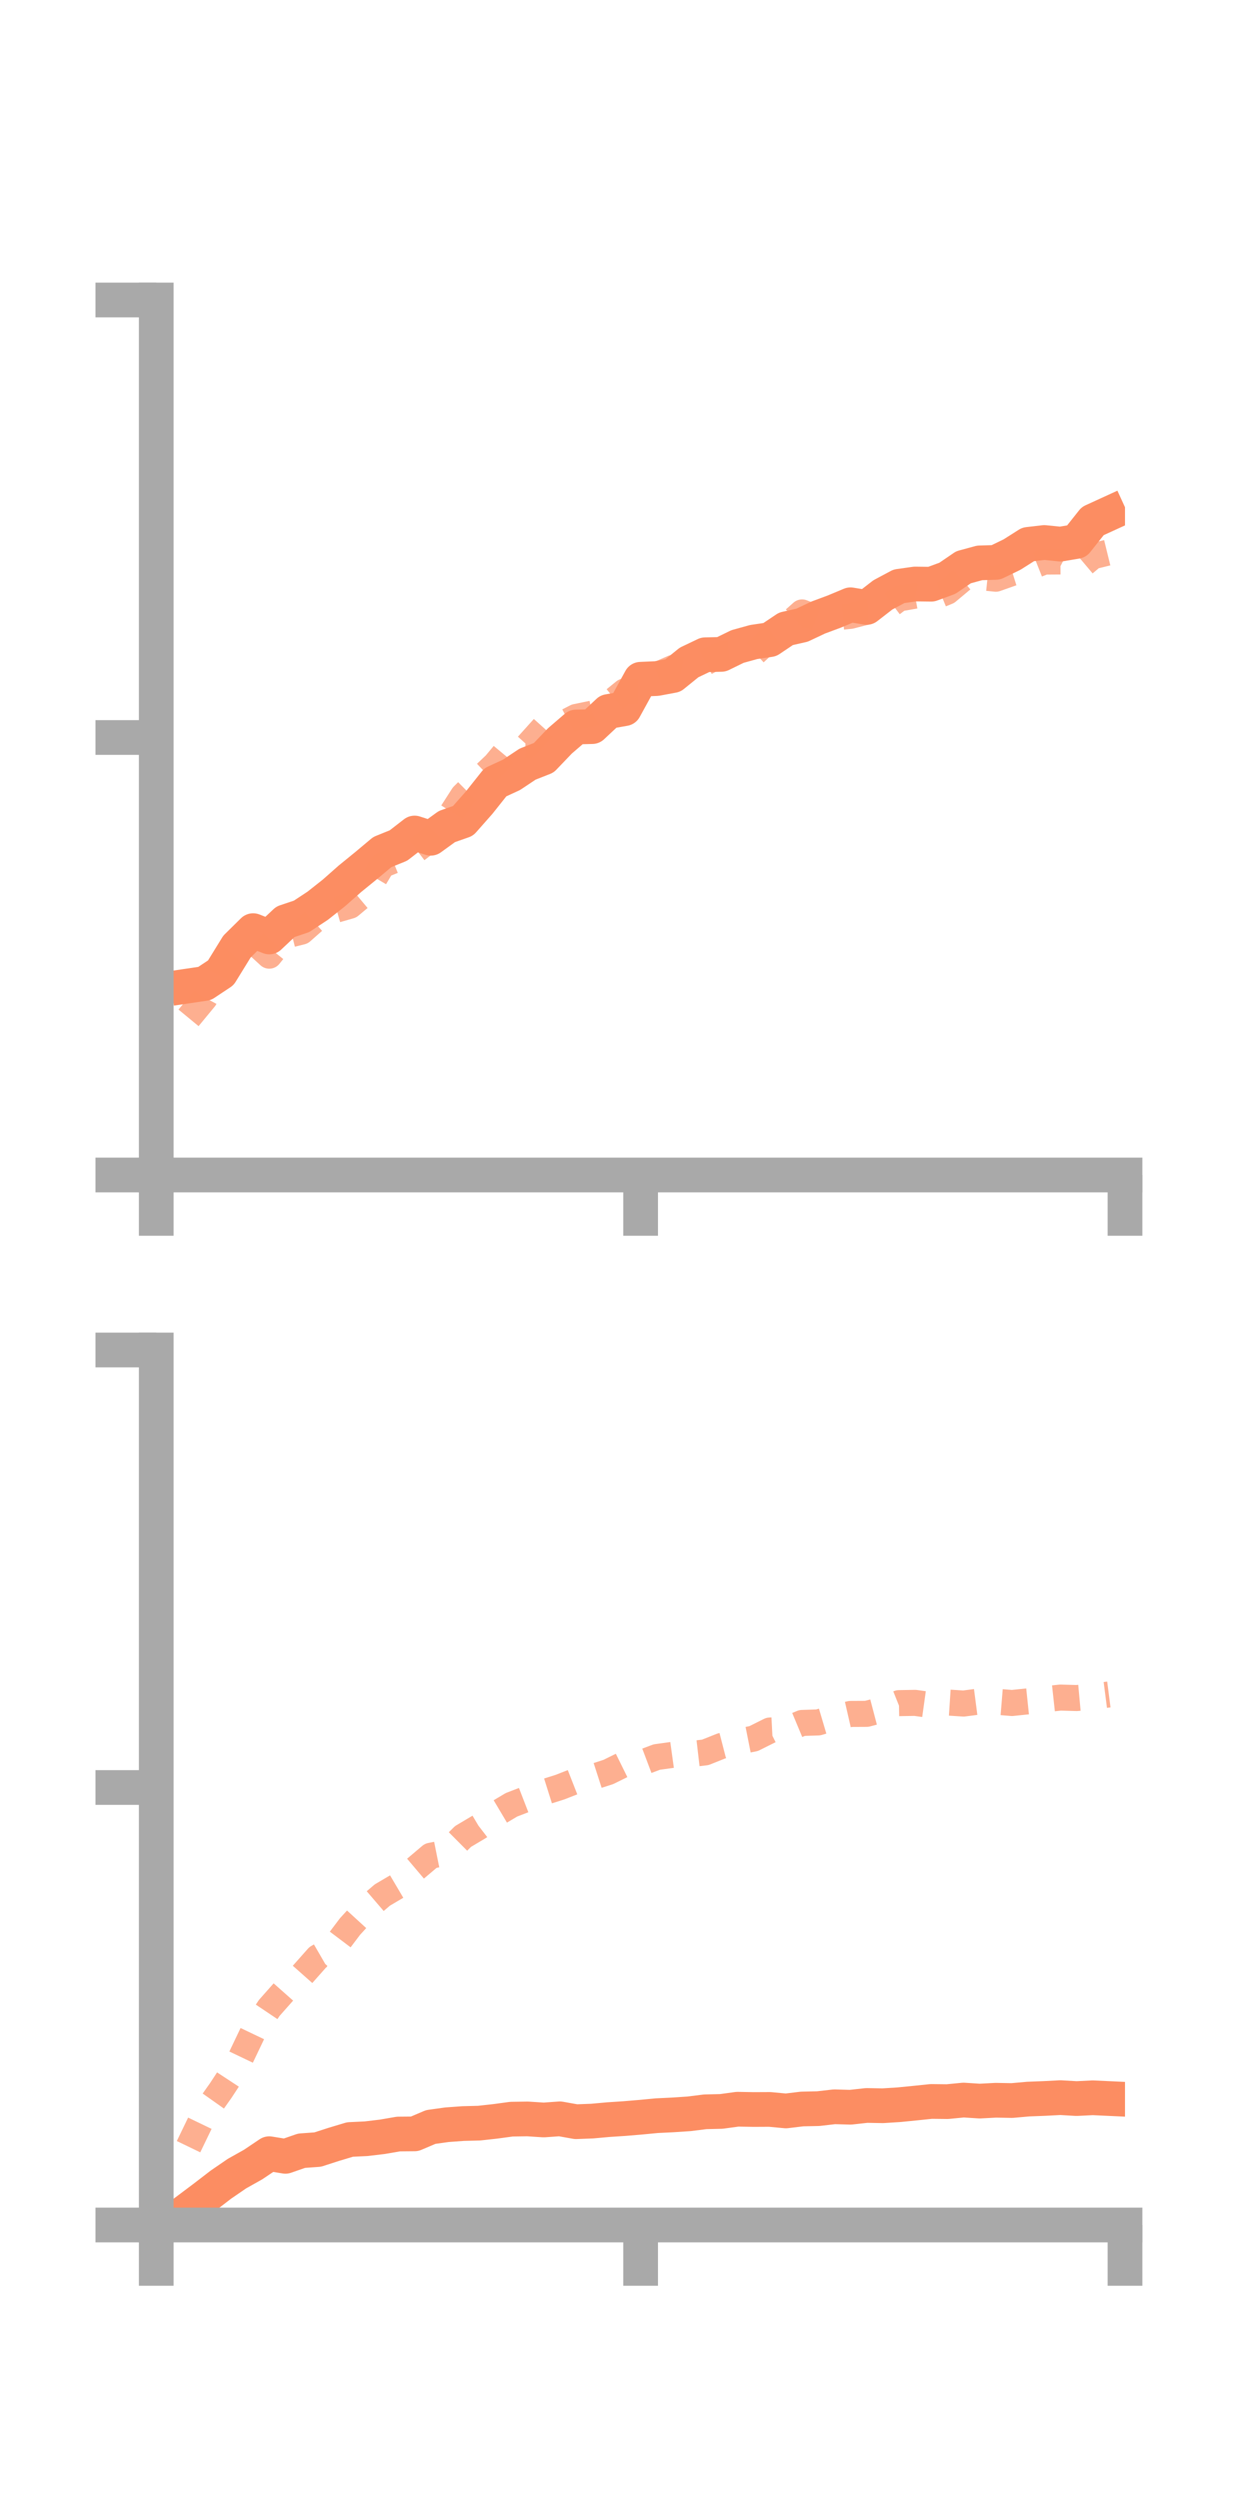 <?xml version="1.0" encoding="utf-8" standalone="no"?>
<!DOCTYPE svg PUBLIC "-//W3C//DTD SVG 1.1//EN"
  "http://www.w3.org/Graphics/SVG/1.1/DTD/svg11.dtd">
<!-- Created with matplotlib (https://matplotlib.org/) -->
<svg height="144pt" version="1.1" viewBox="0 0 72 144" width="72pt" xmlns="http://www.w3.org/2000/svg" xmlns:xlink="http://www.w3.org/1999/xlink">
 <defs>
  <style type="text/css">*{stroke-linecap:butt;stroke-linejoin:round;}</style>
 </defs>
 <g id="figure_1">
  <g id="patch_1">
   <path d="M 0 144 
L 72 144 
L 72 0 
L 0 0 
z
" style="fill:none;"/>
  </g>
  <g id="axes_1">
   <g id="patch_2">
    <path d="M 9 67.68 
L 64.8 67.68 
L 64.8 17.28 
L 9 17.28 
z
" style="fill:none;"/>
   </g>
   <g id="matplotlib.axis_1">
    <g id="xtick_1">
     <g id="line2d_1">
      <defs>
       <path d="M 0 0 
L 0 3.5 
" id="m9f151e30db" style="stroke:#a9a9a9;stroke-width:2;"/>
      </defs>
      <g>
       <use style="fill:#a9a9a9;stroke:#a9a9a9;stroke-width:2;" x="9" xlink:href="#m9f151e30db" y="67.68"/>
      </g>
     </g>
    </g>
    <g id="xtick_2">
     <g id="line2d_2">
      <g>
       <use style="fill:#a9a9a9;stroke:#a9a9a9;stroke-width:2;" x="36.9" xlink:href="#m9f151e30db" y="67.68"/>
      </g>
     </g>
    </g>
    <g id="xtick_3">
     <g id="line2d_3">
      <g>
       <use style="fill:#a9a9a9;stroke:#a9a9a9;stroke-width:2;" x="64.8" xlink:href="#m9f151e30db" y="67.68"/>
      </g>
     </g>
    </g>
   </g>
   <g id="matplotlib.axis_2">
    <g id="ytick_1">
     <g id="line2d_4">
      <defs>
       <path d="M 0 0 
L -3.5 0 
" id="m492596ba47" style="stroke:#a9a9a9;stroke-width:2;"/>
      </defs>
      <g>
       <use style="fill:#a9a9a9;stroke:#a9a9a9;stroke-width:2;" x="9" xlink:href="#m492596ba47" y="67.68"/>
      </g>
     </g>
    </g>
    <g id="ytick_2">
     <g id="line2d_5">
      <g>
       <use style="fill:#a9a9a9;stroke:#a9a9a9;stroke-width:2;" x="9" xlink:href="#m492596ba47" y="42.48"/>
      </g>
     </g>
    </g>
    <g id="ytick_3">
     <g id="line2d_6">
      <g>
       <use style="fill:#a9a9a9;stroke:#a9a9a9;stroke-width:2;" x="9" xlink:href="#m492596ba47" y="17.28"/>
      </g>
     </g>
    </g>
   </g>
   <g id="line2d_7">
    <path clip-path="url(#paa0eb0adac)" d="M 10.86 56.787 
L 11.79 56.649 
L 12.72 56.031 
L 13.65 54.522 
L 14.58 53.605 
L 15.51 53.97 
L 16.44 53.096 
L 17.37 52.783 
L 18.3 52.171 
L 19.23 51.436 
L 20.16 50.615 
L 21.09 49.858 
L 22.02 49.079 
L 22.95 48.702 
L 23.88 47.982 
L 24.81 48.284 
L 25.74 47.61 
L 26.67 47.284 
L 27.6 46.231 
L 28.53 45.061 
L 29.46 44.632 
L 30.39 44.014 
L 31.32 43.648 
L 32.25 42.676 
L 33.18 41.876 
L 34.11 41.853 
L 35.04 40.983 
L 35.97 40.819 
L 36.9 39.125 
L 37.83 39.085 
L 38.76 38.911 
L 39.69 38.158 
L 40.62 37.714 
L 41.55 37.693 
L 42.48 37.239 
L 43.41 36.981 
L 44.34 36.844 
L 45.27 36.22 
L 46.2 36.01 
L 47.13 35.57 
L 48.06 35.224 
L 48.99 34.835 
L 49.92 34.988 
L 50.85 34.267 
L 51.78 33.77 
L 52.71 33.639 
L 53.64 33.651 
L 54.57 33.309 
L 55.5 32.674 
L 56.43 32.422 
L 57.36 32.395 
L 58.29 31.945 
L 59.22 31.356 
L 60.15 31.248 
L 61.08 31.342 
L 62.01 31.186 
L 62.94 30.015 
L 63.87 29.589 
" style="fill:none;stroke:#fc8d62;stroke-linecap:square;stroke-width:2;"/>
   </g>
   <g id="line2d_8">
    <path clip-path="url(#paa0eb0adac)" d="M 10.86 58.629 
L 11.79 57.502 
L 12.72 55.779 
L 13.65 54.78 
L 14.58 54.194 
L 15.51 55.047 
L 16.44 53.895 
L 17.37 53.661 
L 18.3 52.841 
L 19.23 52.439 
L 20.16 52.171 
L 21.09 51.393 
L 22.02 49.829 
L 22.95 49.457 
L 23.88 49.035 
L 24.81 48.325 
L 25.74 47.278 
L 26.67 45.831 
L 27.6 44.909 
L 28.53 44.027 
L 29.46 42.909 
L 30.39 42.935 
L 31.32 41.9 
L 32.25 41.777 
L 33.18 41.297 
L 34.11 41.105 
L 35.04 40.584 
L 35.97 39.831 
L 36.9 39.82 
L 37.83 38.886 
L 38.76 38.477 
L 39.69 38.662 
L 40.62 38.17 
L 41.55 37.664 
L 42.48 37.565 
L 43.41 37.661 
L 44.34 36.805 
L 45.27 36.1 
L 46.2 35.276 
L 47.13 35.647 
L 48.06 35.567 
L 48.99 35.473 
L 49.92 35.232 
L 50.85 35.177 
L 51.78 34.473 
L 52.71 34.31 
L 53.64 34.461 
L 54.57 34.08 
L 55.5 33.302 
L 56.43 33.239 
L 57.36 33.335 
L 58.29 33.007 
L 59.22 32.716 
L 60.15 32.347 
L 61.08 32.34 
L 62.01 32.827 
L 62.94 32.043 
L 63.87 31.815 
" style="fill:none;stroke:#fc8d62;stroke-dasharray:1.5,1.5;stroke-dashoffset:0;stroke-opacity:0.7;stroke-width:1.5;"/>
   </g>
   <g id="patch_3">
    <path d="M 9 67.68 
L 9 17.28 
" style="fill:none;stroke:#a9a9a9;stroke-linecap:square;stroke-linejoin:miter;stroke-width:2;"/>
   </g>
   <g id="patch_4">
    <path d="M 64.8 67.68 
L 64.8 17.28 
" style="fill:none;"/>
   </g>
   <g id="patch_5">
    <path d="M 9 67.68 
L 64.8 67.68 
" style="fill:none;stroke:#a9a9a9;stroke-linecap:square;stroke-linejoin:miter;stroke-width:2;"/>
   </g>
   <g id="patch_6">
    <path d="M 9 17.28 
L 64.8 17.28 
" style="fill:none;"/>
   </g>
  </g>
  <g id="axes_2">
   <g id="patch_7">
    <path d="M 9 128.16 
L 64.8 128.16 
L 64.8 77.76 
L 9 77.76 
z
" style="fill:none;"/>
   </g>
   <g id="matplotlib.axis_3">
    <g id="xtick_4">
     <g id="line2d_9">
      <g>
       <use style="fill:#a9a9a9;stroke:#a9a9a9;stroke-width:2;" x="9" xlink:href="#m9f151e30db" y="128.16"/>
      </g>
     </g>
    </g>
    <g id="xtick_5">
     <g id="line2d_10">
      <g>
       <use style="fill:#a9a9a9;stroke:#a9a9a9;stroke-width:2;" x="36.9" xlink:href="#m9f151e30db" y="128.16"/>
      </g>
     </g>
    </g>
    <g id="xtick_6">
     <g id="line2d_11">
      <g>
       <use style="fill:#a9a9a9;stroke:#a9a9a9;stroke-width:2;" x="64.8" xlink:href="#m9f151e30db" y="128.16"/>
      </g>
     </g>
    </g>
   </g>
   <g id="matplotlib.axis_4">
    <g id="ytick_4">
     <g id="line2d_12">
      <g>
       <use style="fill:#a9a9a9;stroke:#a9a9a9;stroke-width:2;" x="9" xlink:href="#m492596ba47" y="128.16"/>
      </g>
     </g>
    </g>
    <g id="ytick_5">
     <g id="line2d_13">
      <g>
       <use style="fill:#a9a9a9;stroke:#a9a9a9;stroke-width:2;" x="9" xlink:href="#m492596ba47" y="102.96"/>
      </g>
     </g>
    </g>
    <g id="ytick_6">
     <g id="line2d_14">
      <g>
       <use style="fill:#a9a9a9;stroke:#a9a9a9;stroke-width:2;" x="9" xlink:href="#m492596ba47" y="77.76"/>
      </g>
     </g>
    </g>
   </g>
   <g id="line2d_15">
    <path clip-path="url(#p982942c088)" d="M 10.86 127.252 
L 11.79 126.554 
L 12.72 125.838 
L 13.65 125.2 
L 14.58 124.678 
L 15.51 124.053 
L 16.44 124.205 
L 17.37 123.882 
L 18.3 123.815 
L 19.23 123.514 
L 20.16 123.235 
L 21.09 123.191 
L 22.02 123.08 
L 22.95 122.92 
L 23.88 122.911 
L 24.81 122.515 
L 25.74 122.385 
L 26.67 122.317 
L 27.6 122.293 
L 28.53 122.19 
L 29.46 122.064 
L 30.39 122.05 
L 31.32 122.111 
L 32.25 122.044 
L 33.18 122.21 
L 34.11 122.175 
L 35.04 122.091 
L 35.97 122.03 
L 36.9 121.952 
L 37.83 121.863 
L 38.76 121.818 
L 39.69 121.756 
L 40.62 121.64 
L 41.55 121.618 
L 42.48 121.491 
L 43.41 121.508 
L 44.34 121.503 
L 45.27 121.59 
L 46.2 121.478 
L 47.13 121.458 
L 48.06 121.351 
L 48.99 121.377 
L 49.92 121.274 
L 50.85 121.291 
L 51.78 121.232 
L 52.71 121.14 
L 53.64 121.043 
L 54.57 121.054 
L 55.5 120.963 
L 56.43 121.023 
L 57.36 120.974 
L 58.29 120.991 
L 59.22 120.908 
L 60.15 120.872 
L 61.08 120.824 
L 62.01 120.878 
L 62.94 120.832 
L 63.87 120.875 
" style="fill:none;stroke:#fc8d62;stroke-linecap:square;stroke-width:2;"/>
   </g>
   <g id="line2d_16">
    <path clip-path="url(#p982942c088)" d="M 10.86 123.65 
L 11.79 121.723 
L 12.72 120.407 
L 13.65 118.989 
L 14.58 117.04 
L 15.51 115.656 
L 16.44 114.606 
L 17.37 113.789 
L 18.3 112.74 
L 19.23 112.201 
L 20.16 110.969 
L 21.09 109.953 
L 22.02 109.155 
L 22.95 108.606 
L 23.88 107.679 
L 24.81 106.892 
L 25.74 106.705 
L 26.67 105.781 
L 27.6 105.228 
L 28.53 104.51 
L 29.46 103.957 
L 30.39 103.597 
L 31.32 103.234 
L 32.25 102.941 
L 33.18 102.577 
L 34.11 102.366 
L 35.04 102.066 
L 35.97 101.607 
L 36.9 101.557 
L 37.83 101.206 
L 38.76 101.077 
L 39.69 101.046 
L 40.62 100.938 
L 41.55 100.568 
L 42.48 100.328 
L 43.41 100.143 
L 44.34 99.678 
L 45.27 99.63 
L 46.2 99.242 
L 47.13 99.212 
L 48.06 98.936 
L 48.99 98.723 
L 49.92 98.718 
L 50.85 98.474 
L 51.78 98.101 
L 52.71 98.085 
L 53.64 98.215 
L 54.57 98.064 
L 55.5 98.125 
L 56.43 98.004 
L 57.36 98.017 
L 58.29 98.093 
L 59.22 97.996 
L 60.15 97.882 
L 61.08 97.78 
L 62.01 97.807 
L 62.94 97.722 
L 63.87 97.602 
" style="fill:none;stroke:#fc8d62;stroke-dasharray:1.5,1.5;stroke-dashoffset:0;stroke-opacity:0.7;stroke-width:1.5;"/>
   </g>
   <g id="patch_8">
    <path d="M 9 128.16 
L 9 77.76 
" style="fill:none;stroke:#a9a9a9;stroke-linecap:square;stroke-linejoin:miter;stroke-width:2;"/>
   </g>
   <g id="patch_9">
    <path d="M 64.8 128.16 
L 64.8 77.76 
" style="fill:none;"/>
   </g>
   <g id="patch_10">
    <path d="M 9 128.16 
L 64.8 128.16 
" style="fill:none;stroke:#a9a9a9;stroke-linecap:square;stroke-linejoin:miter;stroke-width:2;"/>
   </g>
   <g id="patch_11">
    <path d="M 9 77.76 
L 64.8 77.76 
" style="fill:none;"/>
   </g>
  </g>
 </g>
 <defs>
  <clipPath id="paa0eb0adac">
   <rect height="50.4" width="55.8" x="9" y="17.28"/>
  </clipPath>
  <clipPath id="p982942c088">
   <rect height="50.4" width="55.8" x="9" y="77.76"/>
  </clipPath>
 </defs>
</svg>
